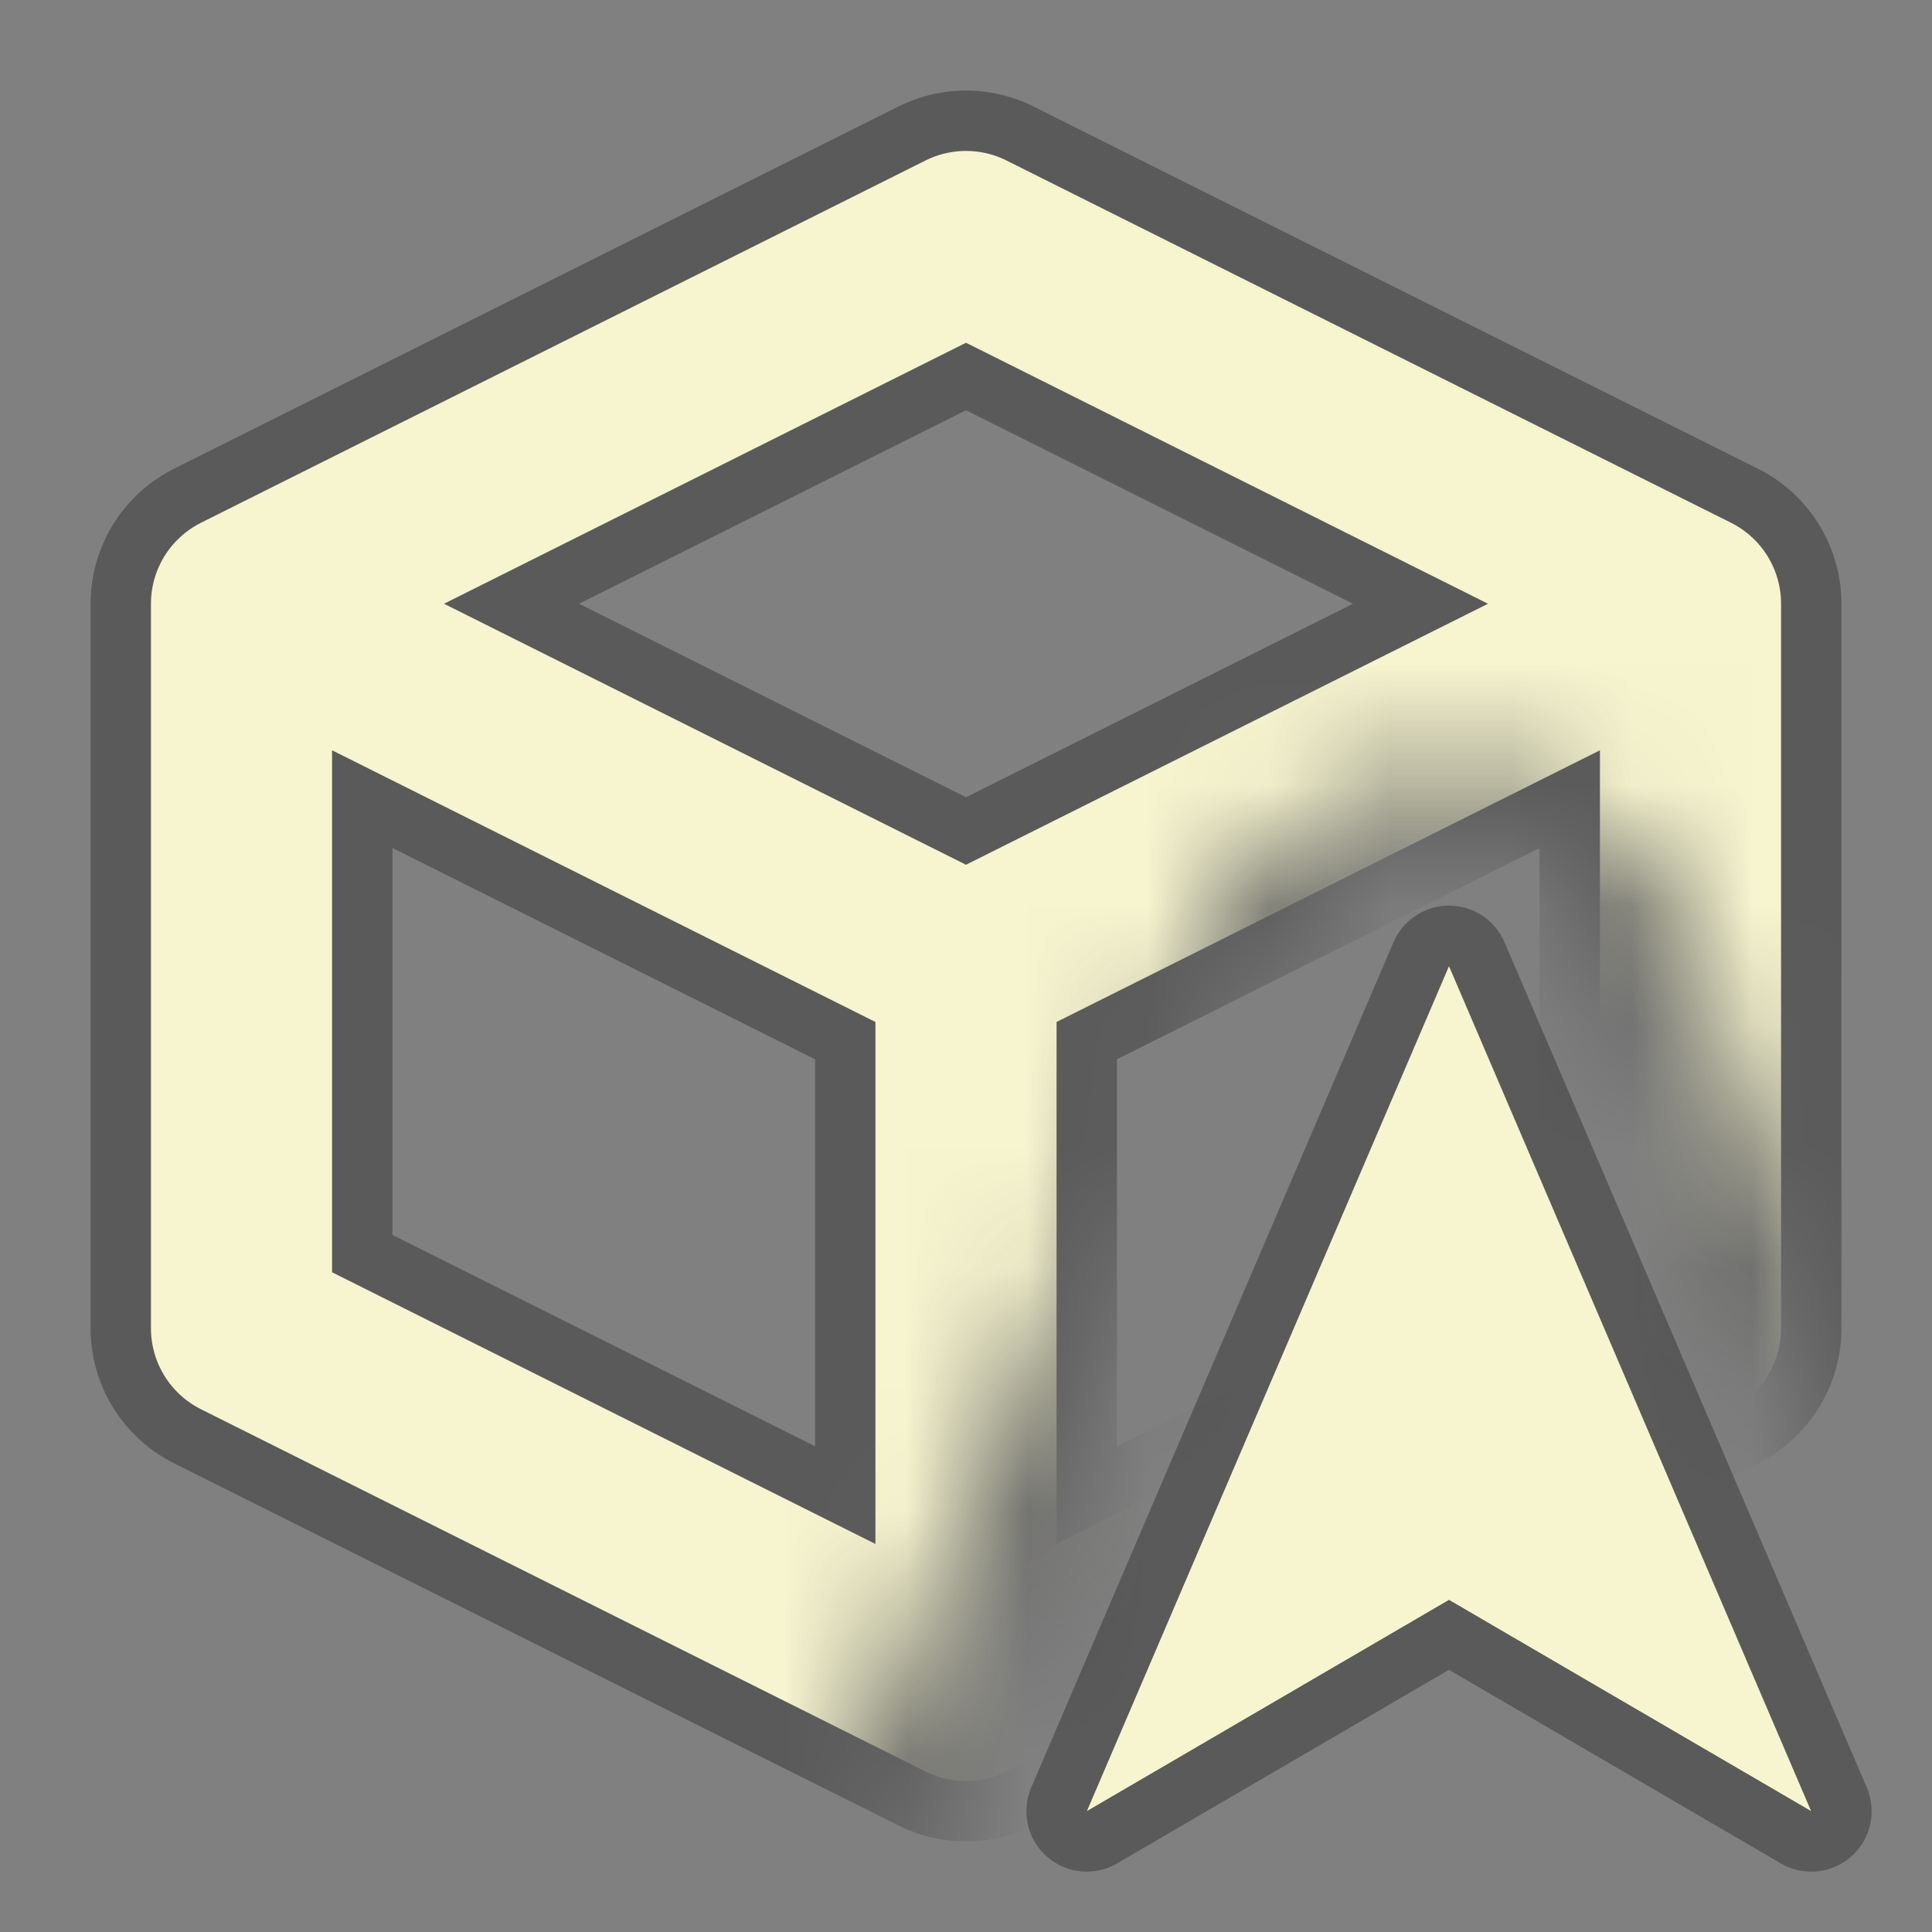 <svg xmlns="http://www.w3.org/2000/svg" width="128" height="128"><rect width="100%" height="100%" fill="#808080" stroke="none"/><mask id="a"><path fill="#fefefe" d="M0 0h16v13l-2-5a2.09 2.09 0 00-4 0l-3 7v1h-7H0z"/></mask><mask id="b"><path fill="#fefefe" stroke="#fefefe" d="M0 0h16v13l-2-5a2.09 2.09 0 00-4 0l-3 7v1h-7H0z"/></mask><path stroke="#000" stroke-linejoin="round" stroke-opacity=".294" d="m12 8-3 7 3-1.75 3 1.75z" transform="scale(8)"/><path stroke-opacity=".294" fill="none" stroke="#000" stroke-linejoin="round" stroke-width="2.5" d="m8 2 6 3v6l-6 3-6-3V5zm0 12V8l6-3M8 8 2 5" mask="url(#b)" transform="scale(8)"/><path fill="#f7f5cf" d="m12 8-3 7 3-1.75 3 1.75z" transform="scale(8)"/><path fill="none" stroke="#f7f5cf" stroke-linejoin="round" stroke-width="1.5" d="m8 2 6 3v6l-6 3-6-3V5zm0 12V8l6-3M8 8 2 5" mask="url(#a)" transform="scale(8)"/></svg>